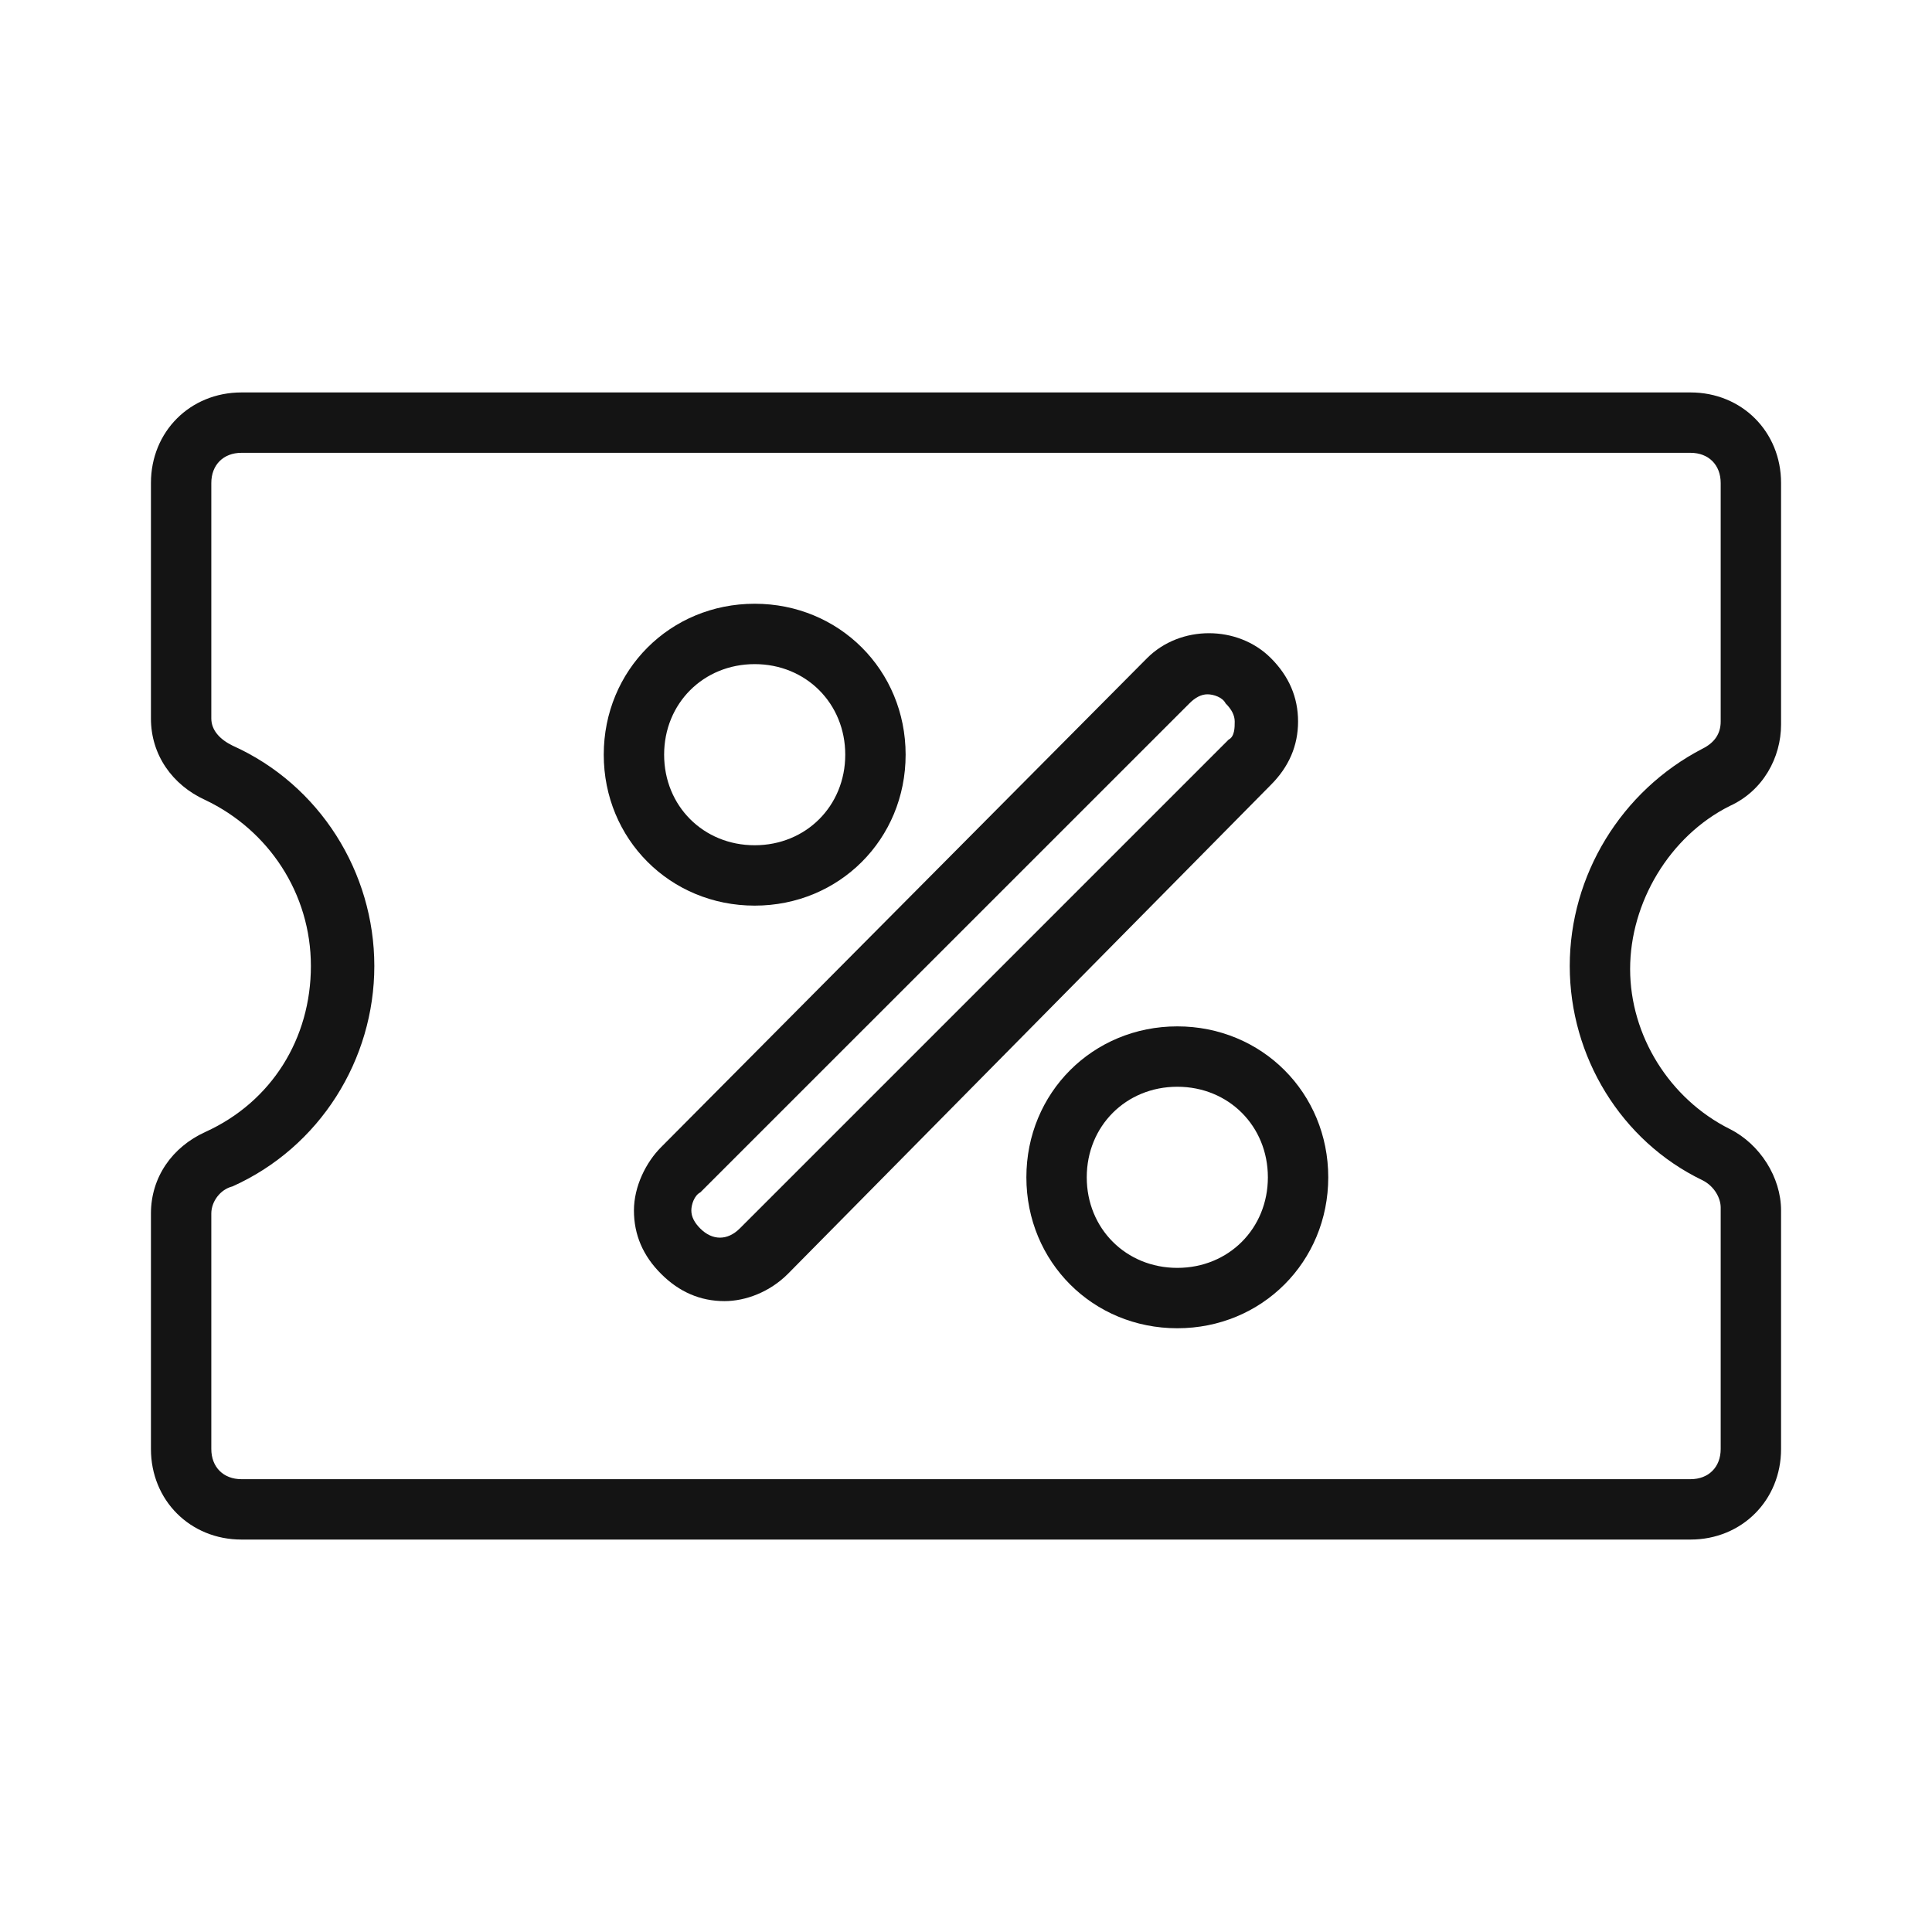 <svg width="24" height="24" viewBox="0 0 24 24" fill="none" xmlns="http://www.w3.org/2000/svg">
<path d="M21.488 10.012C21.9 9.825 22.125 9.412 22.125 9V6C22.125 5.362 21.637 4.875 21 4.875H3C2.362 4.875 1.875 5.362 1.875 6V8.925C1.875 9.375 2.138 9.75 2.55 9.938C3.337 10.312 3.862 11.1 3.862 12C3.862 12.9 3.375 13.688 2.55 14.062C2.138 14.25 1.875 14.625 1.875 15.075V18C1.875 18.637 2.362 19.125 3 19.125H21C21.637 19.125 22.125 18.637 22.125 18V15.037C22.125 14.625 21.863 14.213 21.488 14.025C20.738 13.65 20.25 12.863 20.25 12.037C20.25 11.213 20.738 10.387 21.488 10.012ZM19.5 12C19.5 13.125 20.137 14.175 21.15 14.662C21.3 14.738 21.375 14.887 21.375 15V18C21.375 18.225 21.225 18.375 21 18.375H3C2.775 18.375 2.625 18.225 2.625 18V15.075C2.625 14.925 2.737 14.775 2.888 14.738C3.975 14.25 4.65 13.162 4.65 12C4.65 10.838 3.975 9.75 2.888 9.262C2.737 9.188 2.625 9.075 2.625 8.925V6C2.625 5.775 2.775 5.625 3 5.625H21C21.225 5.625 21.375 5.775 21.375 6V8.963C21.375 9.113 21.3 9.225 21.15 9.3C20.137 9.825 19.5 10.875 19.5 12Z" fill="#141414"/>
<path d="M14.625 12.75C13.575 12.75 12.75 13.575 12.75 14.625C12.75 15.675 13.575 16.5 14.625 16.5C15.675 16.5 16.5 15.675 16.5 14.625C16.5 13.575 15.675 12.75 14.625 12.75ZM14.625 15.75C13.988 15.75 13.5 15.262 13.5 14.625C13.5 13.988 13.988 13.5 14.625 13.5C15.262 13.5 15.75 13.988 15.75 14.625C15.75 15.262 15.262 15.75 14.625 15.75ZM9.375 11.25C10.425 11.25 11.25 10.425 11.25 9.375C11.25 8.325 10.425 7.5 9.375 7.5C8.325 7.5 7.5 8.325 7.5 9.375C7.5 10.425 8.325 11.25 9.375 11.25ZM9.375 8.25C10.012 8.25 10.5 8.738 10.5 9.375C10.5 10.012 10.012 10.5 9.375 10.5C8.738 10.5 8.25 10.012 8.25 9.375C8.25 8.738 8.738 8.25 9.375 8.25ZM16.125 8.963C16.125 8.662 16.012 8.4 15.787 8.175C15.375 7.763 14.662 7.763 14.25 8.175L8.213 14.25C8.025 14.438 7.875 14.738 7.875 15.037C7.875 15.338 7.987 15.6 8.213 15.825C8.438 16.05 8.7 16.163 9 16.163C9.262 16.163 9.562 16.05 9.787 15.825L15.787 9.75C16.012 9.525 16.125 9.262 16.125 8.963ZM15.262 9.188L9.188 15.262C9.037 15.412 8.85 15.412 8.7 15.262C8.625 15.188 8.588 15.113 8.588 15.037C8.588 14.963 8.625 14.85 8.7 14.812L14.775 8.738C14.85 8.662 14.925 8.625 15 8.625C15.075 8.625 15.188 8.662 15.225 8.738C15.3 8.812 15.338 8.887 15.338 8.963C15.338 9.037 15.338 9.15 15.262 9.188Z" fill="#141414"/>
</svg>
